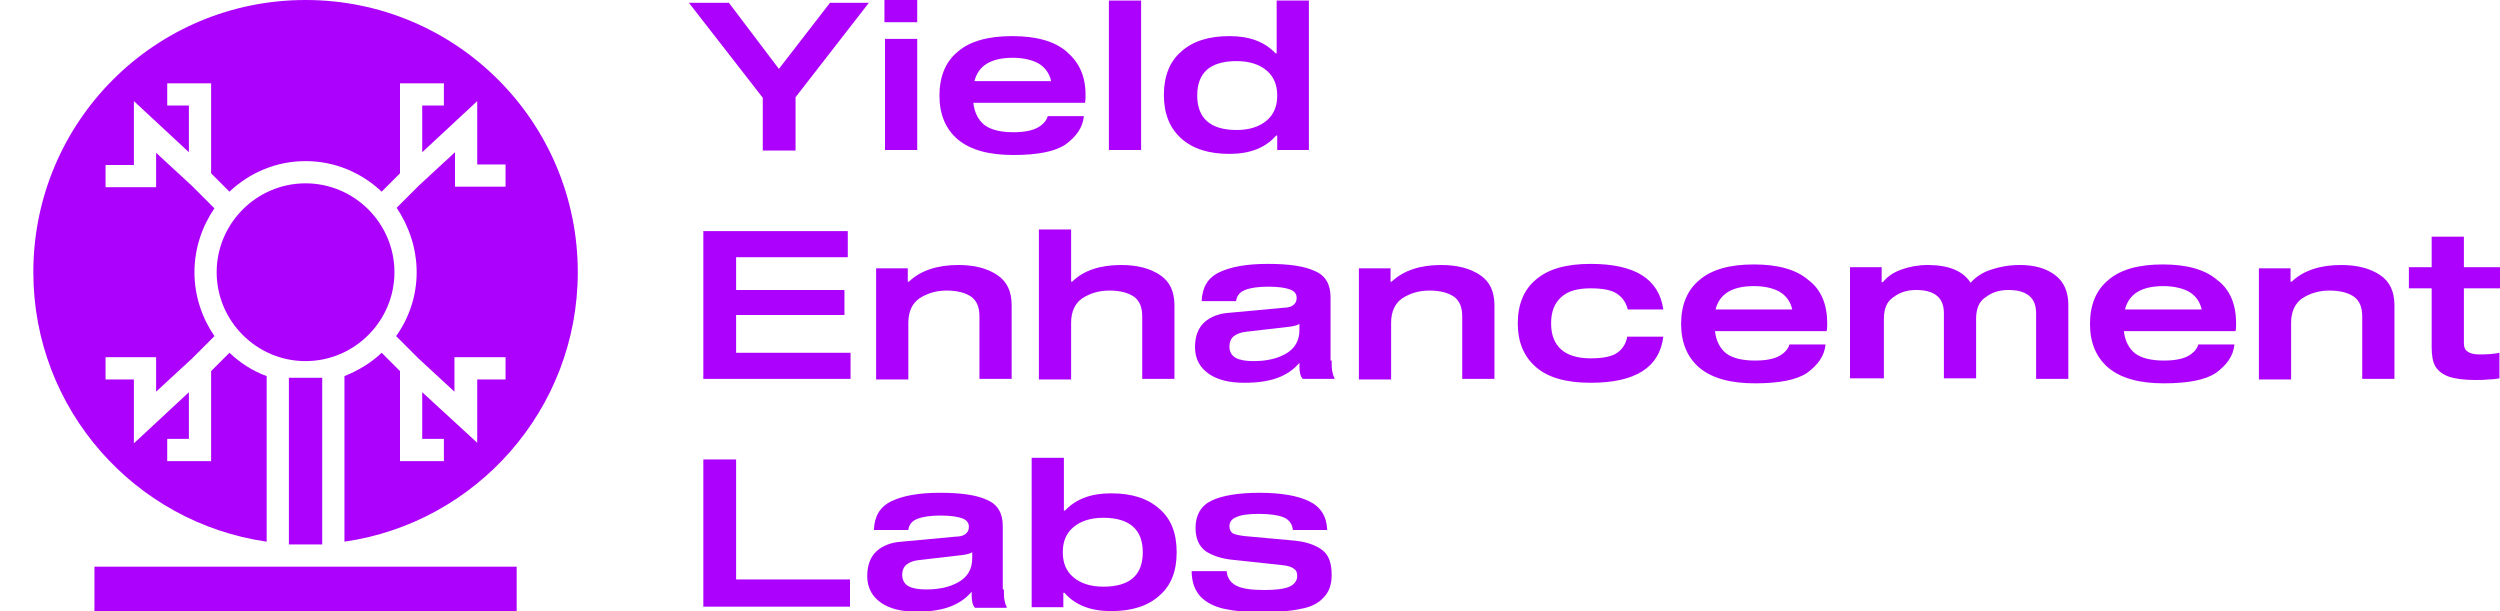 <?xml version="1.0" encoding="utf-8"?>
<!-- Generator: Adobe Illustrator 25.4.1, SVG Export Plug-In . SVG Version: 6.00 Build 0)  -->
<svg version="1.1" id="Layer_1" xmlns="http://www.w3.org/2000/svg" xmlns:xlink="http://www.w3.org/1999/xlink" x="0px" y="0px"
	 viewBox="0 0 450 110" style="enable-background:new 0 0 450 110;" xml:space="preserve">
<style type="text/css">
	.st0{fill:#AC01FC;}
	.st1{fill-rule:evenodd;clip-rule:evenodd;fill:#AC01FC;}
</style>
<path class="st0" d="M143.2,17.5v9.6h-5.9v-9.5L124,0.5h7.2l9,11.9l9.2-11.9h7L143.2,17.5z"/>
<path class="st0" d="M159.3,7h5.8v20h-5.8V7z M159.2,0h5.9v4h-5.9V0z"/>
<path class="st0" d="M195.4,17.1c0,0.4,0,0.9-0.1,1.4h-20.1c0.2,1.8,0.9,3.1,2,4c1.2,0.9,3,1.3,5.2,1.3c2,0,3.5-0.3,4.5-0.9
	c1-0.6,1.5-1.3,1.7-2h6.5c-0.2,2.1-1.4,3.7-3.3,5.1c-1.9,1.3-5.1,1.9-9.4,1.9c-4.4,0-7.7-0.9-10-2.8c-2.2-1.9-3.3-4.5-3.3-7.9
	s1.1-6.1,3.3-7.9c2.2-1.9,5.5-2.8,9.8-2.8c4.3,0,7.6,0.9,9.8,2.8S195.4,13.6,195.4,17.1z M182.3,10.4c-3.9,0-6.2,1.4-6.9,4.2h13.8
	c-0.3-1.4-1.1-2.5-2.3-3.2C185.8,10.8,184.2,10.4,182.3,10.4z"/>
<path class="st0" d="M199.6,0.1h5.8v26.9h-5.8V0.1z"/>
<path class="st0" d="M229.8,9.7V0.1h5.8v26.9h-5.7v-2.6h-0.2c-1.9,2.2-4.7,3.3-8.4,3.3c-3.7,0-6.6-0.9-8.7-2.8
	c-2.1-1.9-3.1-4.5-3.1-7.8s1-6,3.1-7.8c2.1-1.9,5-2.8,8.7-2.8c3.6,0,6.3,1,8.3,3.1H229.8z M222.6,23.4c2.3,0,4.1-0.6,5.4-1.7
	c1.3-1.1,1.9-2.6,1.9-4.5c0-1.9-0.6-3.4-1.9-4.5s-3.1-1.7-5.4-1.7c-4.8,0-7.1,2.1-7.1,6.2C215.5,21.3,217.9,23.4,222.6,23.4z"/>
<path class="st0" d="M132.5,52.2h19.5v4.5h-19.5v6.8h20.6v4.7h-26.5V41.6h26v4.7h-20.1V52.2z"/>
<path class="st0" d="M163.4,50.7h0.2c2.1-2,5.1-3,8.9-3c2.9,0,5.2,0.6,7,1.8c1.8,1.2,2.6,3,2.6,5.5v13.2h-5.8V56.9
	c0-1.6-0.5-2.8-1.5-3.5c-1-0.7-2.5-1.1-4.4-1.1c-1.9,0-3.5,0.5-4.9,1.4c-1.3,0.9-2,2.4-2,4.4v10.2h-5.8v-20h5.7V50.7z"/>
<path class="st0" d="M201.8,47.7c2.9,0,5.2,0.6,7,1.8c1.8,1.2,2.6,3,2.6,5.5v13.2h-5.8V56.9c0-1.6-0.5-2.8-1.5-3.5
	c-1-0.7-2.5-1.1-4.4-1.1c-1.9,0-3.5,0.5-4.9,1.4c-1.3,0.9-2,2.4-2,4.4v10.2h-5.8V41.3h5.8v9.4h0.2C195,48.7,198,47.7,201.8,47.7z"/>
<path class="st0" d="M239.7,64.9c0,0.7,0,1.4,0.1,1.9c0.1,0.5,0.2,0.9,0.4,1.2v0.2h-5.7c-0.4-0.4-0.6-1.1-0.6-2.3v-0.6
	c-1,1.2-2.3,2.1-3.9,2.7s-3.6,0.9-6,0.9c-2.7,0-4.8-0.5-6.4-1.6c-1.6-1.1-2.5-2.7-2.5-4.8c0-2,0.6-3.5,1.7-4.5
	c1.1-1,2.7-1.6,4.5-1.7l9.7-0.9c0.8,0,1.5-0.2,1.8-0.5c0.4-0.3,0.6-0.7,0.6-1.3c0-0.7-0.4-1.2-1.2-1.5c-0.8-0.3-2.1-0.5-3.9-0.5
	c-1.8,0-3.2,0.2-4.2,0.6c-1,0.4-1.5,1.1-1.6,2h-6.2c0.1-2.5,1.1-4.2,3.2-5.2c2.1-1,5-1.5,8.7-1.5c3.8,0,6.6,0.4,8.5,1.3
	c1.9,0.8,2.8,2.4,2.8,4.7V64.9z M233.9,58.3c-0.3,0.2-0.9,0.4-1.7,0.5l-7.8,0.9c-1,0.1-1.8,0.4-2.3,0.8c-0.5,0.4-0.8,1-0.8,1.9
	c0,0.9,0.4,1.6,1.1,2c0.7,0.4,1.8,0.6,3.2,0.6c2.3,0,4.2-0.4,5.8-1.3c1.6-0.9,2.5-2.3,2.5-4.3V58.3z"/>
<path class="st0" d="M250.3,50.7h0.2c2.1-2,5.1-3,8.9-3c2.9,0,5.2,0.6,7,1.8c1.8,1.2,2.6,3,2.6,5.5v13.2h-5.8V56.9
	c0-1.6-0.5-2.8-1.5-3.5c-1-0.7-2.5-1.1-4.4-1.1c-1.9,0-3.5,0.5-4.9,1.4c-1.3,0.9-2,2.4-2,4.4v10.2h-5.8v-20h5.7V50.7z"/>
<path class="st0" d="M286.3,64.5c2.2,0,3.8-0.3,4.8-1c1-0.7,1.6-1.7,1.8-2.9h6.5c-0.7,5.6-5.1,8.3-13.1,8.3c-4.3,0-7.6-0.9-9.8-2.8
	c-2.2-1.9-3.3-4.5-3.3-7.9s1.1-6.1,3.3-7.9c2.2-1.9,5.5-2.8,9.8-2.8c8,0,12.3,2.7,13.1,8.2h-6.4c-0.3-1.2-0.9-2.1-1.9-2.8
	c-1-0.7-2.6-1-4.8-1c-2.4,0-4.1,0.5-5.3,1.6c-1.2,1.1-1.8,2.6-1.8,4.7c0,2.1,0.6,3.6,1.8,4.7C282.1,63.9,283.9,64.5,286.3,64.5z"/>
<path class="st0" d="M328.9,58.2c0,0.4,0,0.9-0.1,1.4h-20.1c0.2,1.8,0.9,3.1,2,4c1.2,0.9,3,1.3,5.2,1.3c2,0,3.5-0.3,4.5-0.9
	c1-0.6,1.5-1.3,1.7-2h6.5c-0.2,2.1-1.4,3.7-3.3,5.1c-1.9,1.3-5.1,1.9-9.4,1.9c-4.4,0-7.7-0.9-10-2.8c-2.2-1.9-3.3-4.5-3.3-7.9
	s1.1-6.1,3.3-7.9c2.2-1.9,5.5-2.8,9.8-2.8c4.3,0,7.6,0.9,9.8,2.8C327.8,52.1,328.9,54.8,328.9,58.2z M315.7,51.5
	c-3.9,0-6.2,1.4-6.9,4.2h13.8c-0.3-1.4-1.1-2.5-2.3-3.2C319.2,51.9,317.7,51.5,315.7,51.5z"/>
<path class="st0" d="M338.7,50.8h0.2c0.9-1.1,2-1.8,3.4-2.3c1.4-0.5,3-0.8,4.7-0.8c3.8,0,6.4,1.1,7.7,3.2c1-1.1,2.2-1.9,3.8-2.4
	c1.5-0.5,3.2-0.8,5.1-0.8c2.6,0,4.7,0.6,6.3,1.8c1.6,1.2,2.4,3,2.4,5.4v13.3h-5.8V56.4c0-1.4-0.4-2.5-1.3-3.2c-0.9-0.7-2.1-1-3.7-1
	c-1.6,0-2.9,0.4-4.1,1.3c-1.2,0.8-1.7,2.1-1.7,3.9v10.7h-5.8V56.4c0-1.4-0.4-2.5-1.3-3.2c-0.9-0.7-2.1-1-3.7-1
	c-1.6,0-2.9,0.4-4.1,1.3c-1.2,0.8-1.7,2.1-1.7,3.9v10.7H333v-20h5.7V50.8z"/>
<path class="st0" d="M402.5,58.2c0,0.4,0,0.9-0.1,1.4h-20.1c0.2,1.8,0.9,3.1,2,4c1.2,0.9,3,1.3,5.2,1.3c2,0,3.5-0.3,4.5-0.9
	c1-0.6,1.5-1.3,1.7-2h6.5c-0.2,2.1-1.4,3.7-3.3,5.1c-1.9,1.3-5.1,1.9-9.4,1.9c-4.4,0-7.7-0.9-10-2.8c-2.2-1.9-3.3-4.5-3.3-7.9
	s1.1-6.1,3.3-7.9c2.2-1.9,5.5-2.8,9.8-2.8c4.3,0,7.6,0.9,9.8,2.8C401.4,52.1,402.5,54.8,402.5,58.2z M389.4,51.5
	c-3.9,0-6.2,1.4-6.9,4.2h13.8c-0.3-1.4-1.1-2.5-2.3-3.2C392.9,51.9,391.3,51.5,389.4,51.5z"/>
<path class="st0" d="M412.3,50.7h0.2c2.1-2,5.1-3,8.9-3c2.9,0,5.2,0.6,7,1.8c1.8,1.2,2.6,3,2.6,5.5v13.2h-5.8V56.9
	c0-1.6-0.5-2.8-1.5-3.5c-1-0.7-2.5-1.1-4.4-1.1c-1.9,0-3.5,0.5-4.9,1.4c-1.3,0.9-2,2.4-2,4.4v10.2h-5.8v-20h5.7V50.7z"/>
<path class="st0" d="M446.3,63.8c1.5,0,2.7-0.1,3.6-0.3v4.6c-0.5,0.1-1.2,0.2-2,0.2c-0.8,0.1-1.6,0.1-2.3,0.1c-2,0-3.6-0.2-4.8-0.6
	c-1.1-0.4-1.9-1-2.4-1.8c-0.5-0.8-0.7-2-0.7-3.5V51.9h-4.1v-3.8h4.1v-5.5h5.8v5.5h6.5v3.8h-6.5v9.8c0,0.8,0.2,1.3,0.7,1.6
	C444.6,63.6,445.3,63.8,446.3,63.8z"/>
<path class="st0" d="M126.6,109.3V82.7h5.9v21.6H153v4.9H126.6z"/>
<path class="st0" d="M180.7,106.1c0,0.7,0,1.4,0.1,1.9c0.1,0.5,0.2,0.9,0.4,1.2v0.2h-5.7c-0.4-0.4-0.6-1.1-0.6-2.3v-0.6
	c-1,1.2-2.3,2.1-3.9,2.7c-1.6,0.6-3.6,0.9-6,0.9c-2.7,0-4.8-0.5-6.4-1.6c-1.6-1.1-2.5-2.7-2.5-4.8c0-2,0.6-3.5,1.7-4.5
	c1.1-1,2.7-1.6,4.5-1.7l9.7-0.9c0.8,0,1.5-0.2,1.8-0.5c0.4-0.3,0.6-0.7,0.6-1.3c0-0.7-0.4-1.2-1.2-1.5c-0.8-0.3-2.1-0.5-3.9-0.5
	c-1.8,0-3.2,0.2-4.2,0.6c-1,0.4-1.5,1.1-1.6,2h-6.2c0.1-2.5,1.1-4.2,3.2-5.2c2.1-1,5-1.5,8.7-1.5c3.8,0,6.6,0.4,8.5,1.3
	c1.9,0.8,2.8,2.4,2.8,4.7V106.1z M175,99.4c-0.3,0.2-0.9,0.4-1.7,0.5l-7.8,0.9c-1,0.1-1.8,0.4-2.3,0.8c-0.5,0.4-0.8,1-0.8,1.9
	c0,0.9,0.4,1.6,1.1,2c0.7,0.4,1.8,0.6,3.2,0.6c2.3,0,4.2-0.4,5.8-1.3c1.6-0.9,2.5-2.3,2.5-4.3V99.4z"/>
<path class="st0" d="M191.7,91.9c2-2.1,4.7-3.1,8.3-3.1c3.7,0,6.6,0.9,8.7,2.8c2.1,1.8,3.1,4.4,3.1,7.8c0,3.4-1,6-3.1,7.8
	c-2.1,1.9-5,2.8-8.7,2.8c-3.7,0-6.5-1.1-8.4-3.3h-0.2v2.6h-5.7V82.4h5.8v9.5H191.7z M198.6,105.6c4.8,0,7.1-2.1,7.1-6.2
	c0-4.1-2.4-6.2-7.1-6.2c-2.3,0-4.1,0.6-5.4,1.7c-1.3,1.1-1.9,2.6-1.9,4.5c0,1.9,0.6,3.4,1.9,4.5C194.5,105,196.3,105.6,198.6,105.6z
	"/>
<path class="st0" d="M232.7,95.3c-0.1-1-0.7-1.8-1.7-2.2c-1-0.4-2.5-0.6-4.5-0.6c-1.9,0-3.2,0.2-4,0.6c-0.8,0.3-1.2,0.9-1.2,1.6
	c0,0.6,0.2,1,0.6,1.3c0.4,0.2,1.2,0.4,2.2,0.5l8.8,0.8c2.2,0.2,3.9,0.8,5.1,1.7c1.2,0.9,1.7,2.4,1.7,4.5c0,1.8-0.5,3.1-1.5,4.1
	c-0.9,1-2.3,1.7-4.1,2c-1.8,0.4-4.1,0.6-6.9,0.6c-2.7,0-5-0.2-6.8-0.6c-1.8-0.4-3.2-1.1-4.3-2.2c-1-1.1-1.6-2.6-1.6-4.6h6.3
	c0.1,1.3,0.8,2.2,1.9,2.7c1.1,0.5,2.7,0.7,4.9,0.7c2.1,0,3.6-0.2,4.5-0.6c0.9-0.4,1.4-1.1,1.4-1.9c0-0.7-0.2-1.1-0.7-1.4
	c-0.4-0.3-1.1-0.5-2.2-0.6l-8.4-0.9c-2.3-0.2-4-0.8-5.2-1.6c-1.2-0.9-1.8-2.3-1.8-4.2c0-2.3,1-4,2.9-4.9c1.9-0.9,4.8-1.4,8.6-1.4
	c3.8,0,6.8,0.5,8.9,1.5c2.1,1,3.2,2.7,3.3,5.2H232.7z"/>
<path class="st0" d="M17,102h76v8H17V102z"/>
<path class="st1" d="M55,65c8.8,0,16-7.2,16-16s-7.2-16-16-16s-16,7.2-16,16S46.2,65,55,65z"/>
<path class="st0" d="M62,97.5c23.7-3.4,42-23.8,42-48.5c0-27.1-21.9-49-49-49S6,21.9,6,49c0,24.7,18.3,45.1,42,48.5V67.7
	c-2.5-0.9-4.8-2.4-6.7-4.2L38,66.8V83l-7.9,0l0-4H34v-8.4l-9.9,9.2V68.3H19v-4h9.1v6.2l6.5-6l4-4C36.4,57.3,35,53.3,35,49
	s1.4-8.3,3.6-11.5l-4-4l-6.5-6v6.2H19v-4h5.1V18.2l9.9,9.2V19h-3.9l0-4l7.9,0v16.2l3.3,3.3C44.9,31.1,49.7,29,55,29
	s10.1,2.1,13.7,5.5l3.3-3.3V15l7.9,0l0,4H76v8.4l9.9-9.2v11.4H91v4h-9.1v-6.2l-6.5,6l-4,4C73.6,40.7,75,44.7,75,49
	s-1.4,8.3-3.7,11.5l4,4l6.5,6v-6.2H91v4h-5.1v11.4L76,70.6V79h3.9l0,4L72,83V66.8l-3.3-3.3c-1.9,1.8-4.2,3.2-6.7,4.2V97.5z"/>
<path class="st0" d="M52,68h6v30h-6V68z"/>
</svg>
